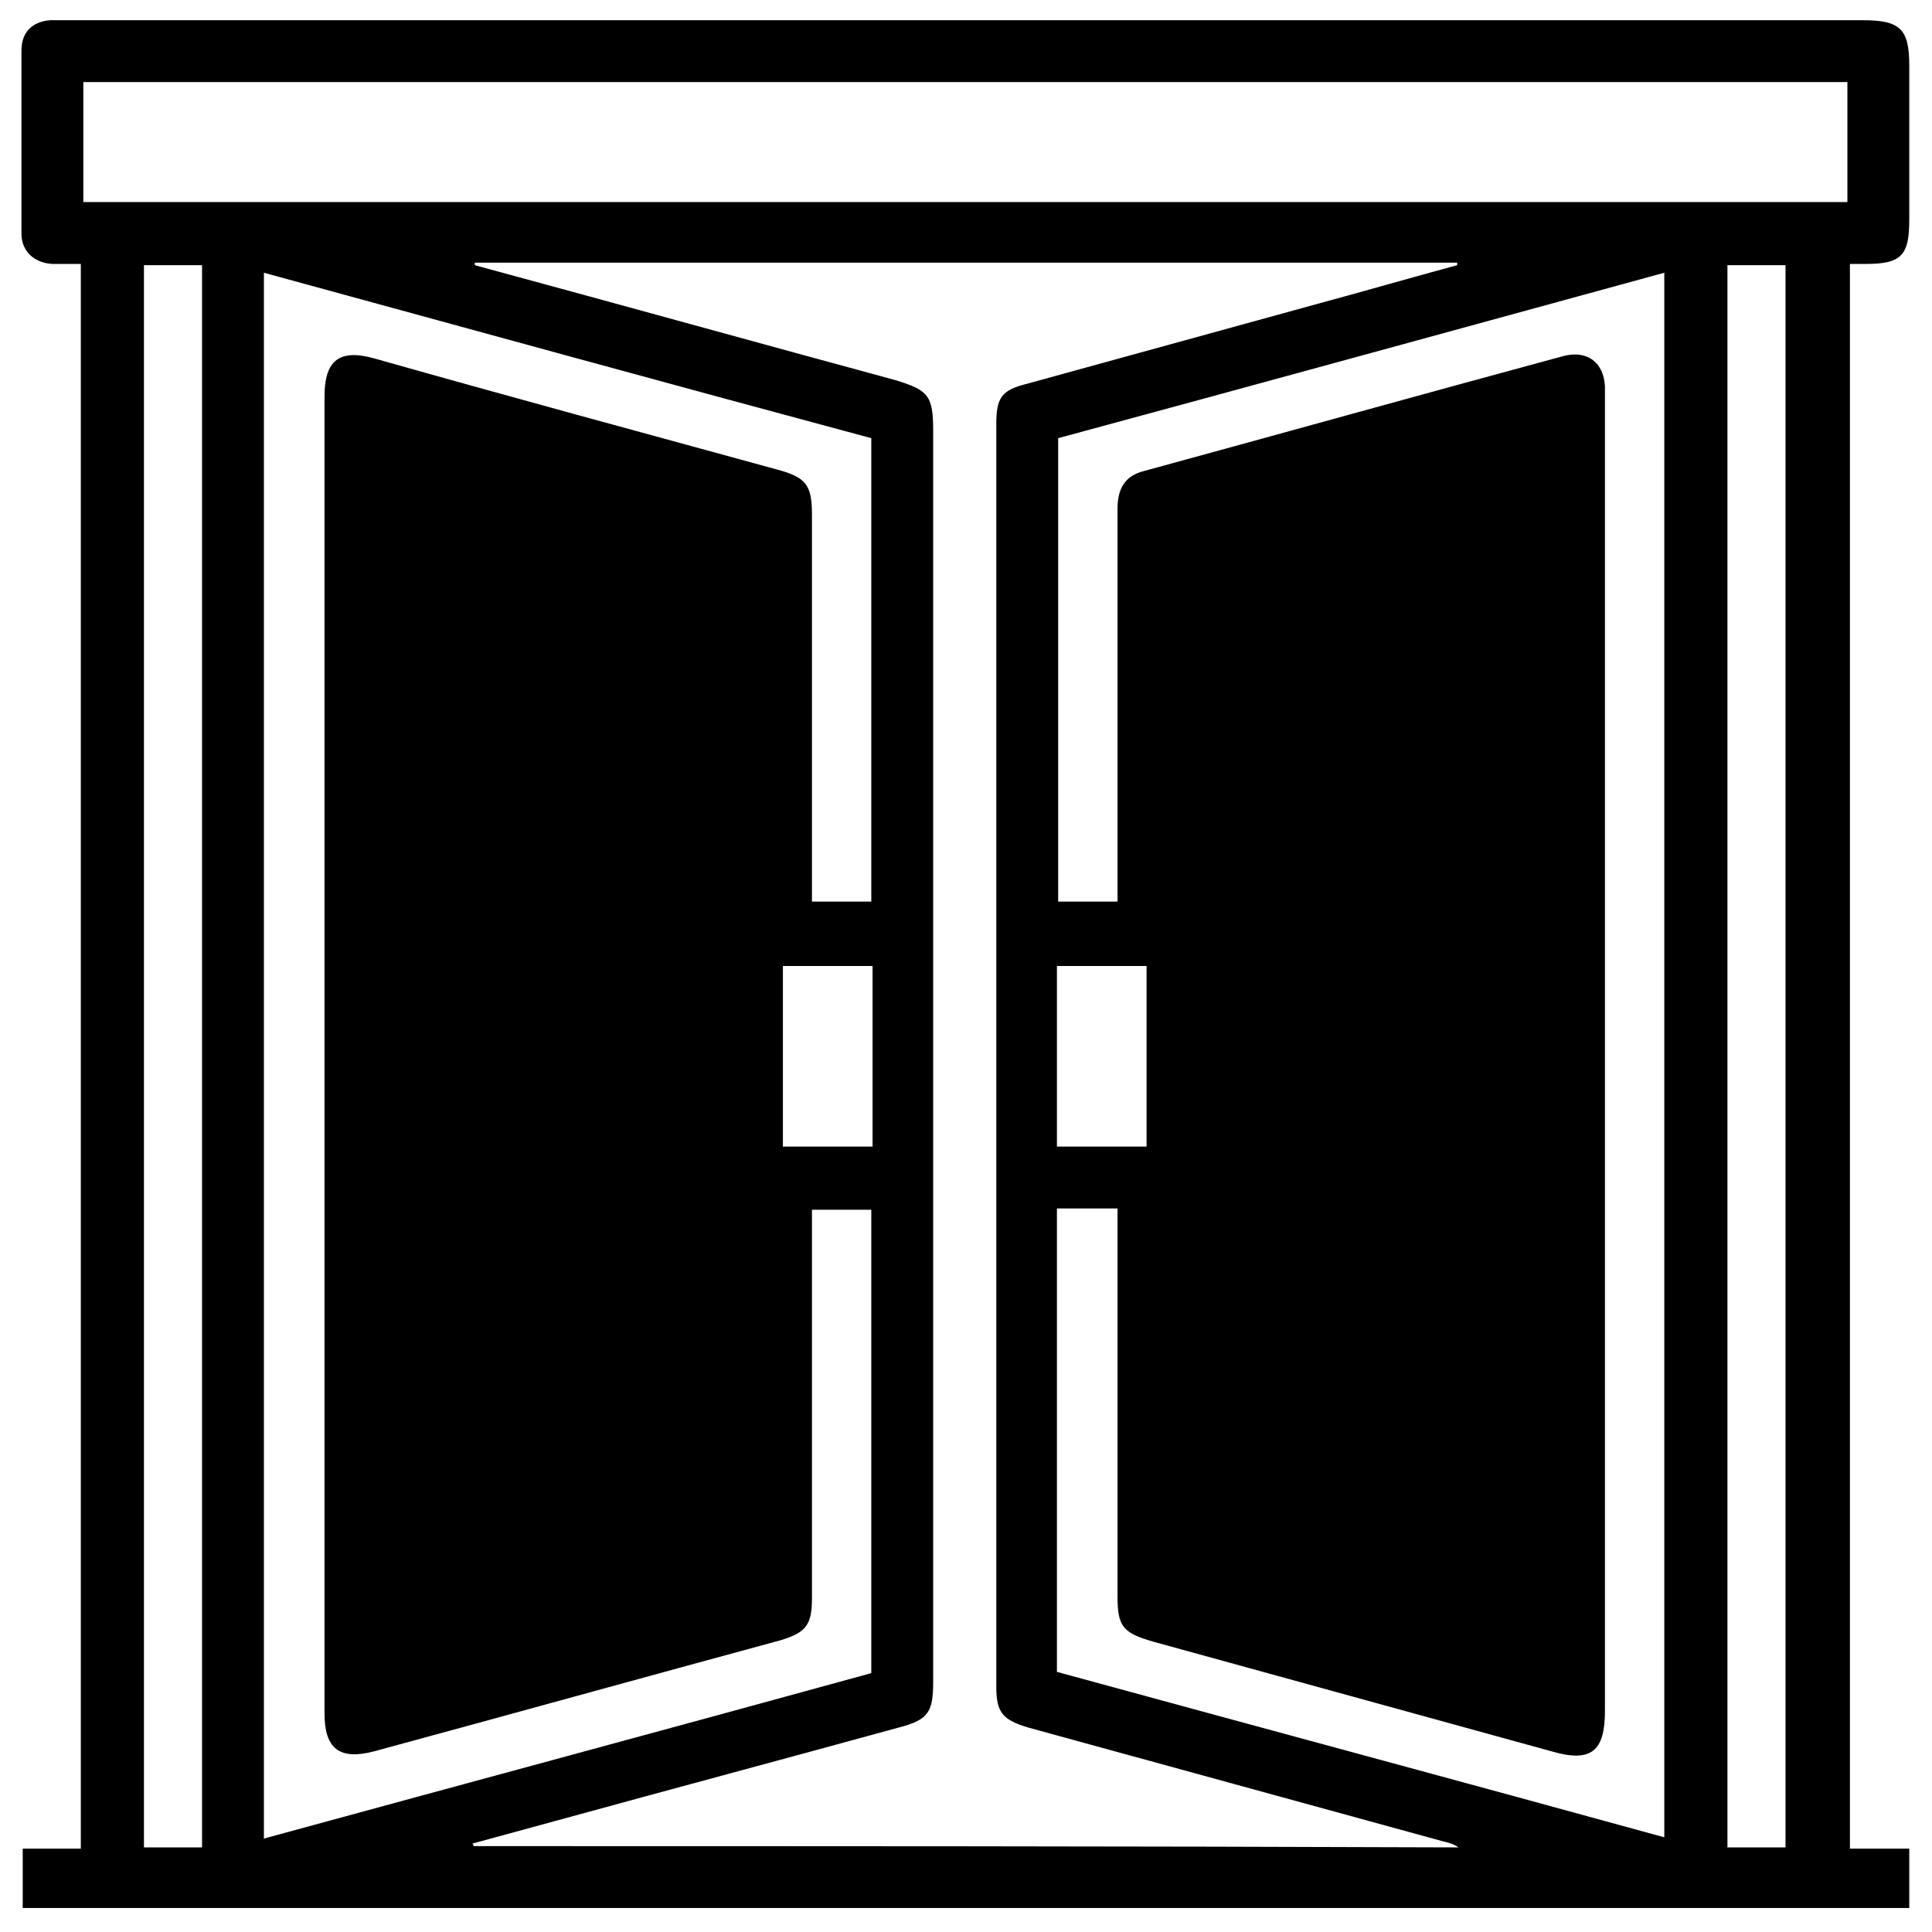 <?xml version="1.0" encoding="utf-8"?>
<!-- Generator: Adobe Illustrator 24.2.1, SVG Export Plug-In . SVG Version: 6.00 Build 0)  -->
<svg version="1.1" id="Capa_1" xmlns="http://www.w3.org/2000/svg" xmlns:xlink="http://www.w3.org/1999/xlink" x="0px" y="0px"
	 viewBox="0 0 153 153" style="enable-background:new 0 0 153 153;" xml:space="preserve">
<path d="M147.8,20.9c2.8,0,3.4-0.7,3.4-3.5c0-4.1,0-8.1,0-12.2c0-2.9-0.7-3.6-3.7-3.6c-47.4,0-94.9,0-142.3,0c-0.4,0-0.8,0-1.2,0
	C2.6,1.7,1.7,2.5,1.7,4c0,4.8,0,9.6,0,14.5c0,1.4,1,2.3,2.4,2.4c0.8,0,1.6,0,2.3,0c0,42,0,83.7,0,125.5c-1.6,0-3.1,0-4.6,0
	c0,1.6,0,3.2,0,4.7c49.9,0,99.6,0,149.4,0c0-1.6,0-3.1,0-4.7c-1.6,0-3,0-4.7,0c0-42,0-83.7,0-125.5C147,20.9,147.4,20.9,147.8,20.9z
	 M16,146.3c-1.6,0-3.1,0-4.6,0c0-41.8,0-83.5,0-125.3c1.6,0,3,0,4.6,0C16,62.7,16,104.4,16,146.3z M64.3,71.4c0-0.5,0-1.1,0-1.6
	c0-9.7,0-19.4,0-29.1c0-2.3-0.5-2.9-2.7-3.5c-10.6-2.9-21.3-5.8-31.9-8.8c-2.8-0.8-4,0.1-4,3c0,34.8,0,69.6,0,104.3
	c0,2.8,1.2,3.7,3.9,3c10.7-2.9,21.5-5.9,32.2-8.8c2-0.6,2.5-1.2,2.5-3.3c0-9.7,0-19.4,0-29.1c0-0.5,0-1.1,0-1.7c1.6,0,3.1,0,4.7,0
	c0,12.2,0,24.4,0,36.7c-16,4.4-32,8.7-48.1,13.1c0-41.4,0-82.6,0-124c16.1,4.4,32.1,8.8,48.1,13.1c0,12.3,0,24.4,0,36.7
	C67.6,71.4,66,71.4,64.3,71.4z M69.1,76.5c0,4.7,0,9.4,0,14.3c-2.4,0-4.7,0-7.1,0c0-4.8,0-9.5,0-14.3C64.3,76.5,66.6,76.5,69.1,76.5
	z M37.5,146.2c0-0.1,0-0.1-0.1-0.2c2.2-0.6,4.4-1.2,6.6-1.8c9.1-2.5,18.1-4.9,27.2-7.4c2.3-0.6,2.7-1.2,2.7-3.6c0-33,0-66,0-99.1
	c0-2.8-0.4-3.2-3-4c-10.7-2.9-21.5-5.9-32.2-8.8c-0.4-0.1-0.7-0.2-1.1-0.3c0-0.1,0-0.1,0-0.2c25.9,0,51.8,0,77.8,0
	c0,0.1,0,0.1,0,0.2c-3.7,1-7.5,2.1-11.2,3.1c-7.6,2.1-15.3,4.2-22.9,6.3c-2,0.5-2.4,1.1-2.4,3.2c0,33.3,0,66.6,0,100
	c0,2,0.5,2.6,2.5,3.2c10.9,3,21.9,6,32.8,9c0.4,0.1,0.9,0.2,1.3,0.5C89.4,146.2,63.4,146.2,37.5,146.2z M83.7,76.5
	c2.3,0,4.6,0,7.1,0c0,4.7,0,9.5,0,14.3c-2.3,0-4.7,0-7.1,0C83.7,86,83.7,81.3,83.7,76.5z M131.8,145.5c-16-4.4-32-8.7-48.1-13.1
	c0-12.2,0-24.4,0-36.7c1.6,0,3,0,4.8,0c0,0.5,0,1.1,0,1.6c0,9.7,0,19.4,0,29.1c0,2.4,0.4,2.9,2.8,3.6c10.5,2.9,21.1,5.8,31.6,8.7
	c3.1,0.9,4.2,0,4.2-3.2c0-34.6,0-69.2,0-103.8c0-0.4,0-0.7,0-1.1c-0.1-1.9-1.4-2.9-3.3-2.4c-11.1,3-22.2,6.1-33.2,9.1
	c-1.6,0.4-2.1,1.5-2.1,3c0,9.8,0,19.5,0,29.3c0,0.5,0,1.1,0,1.8c-1.7,0-3.2,0-4.7,0c0-12.2,0-24.4,0-36.7c15.9-4.3,31.9-8.7,48-13.1
	C131.8,63,131.8,104.1,131.8,145.5z M141.4,146.3c-1.6,0-3.1,0-4.6,0c0-41.8,0-83.5,0-125.3c1.5,0,3,0,4.6,0
	C141.4,62.7,141.4,104.4,141.4,146.3z M146.3,16c-46.6,0-93.1,0-139.7,0c0-3.1,0-6.2,0-9.5c46.5,0,93.1,0,139.7,0
	C146.3,9.7,146.3,12.8,146.3,16z"/>
</svg>
